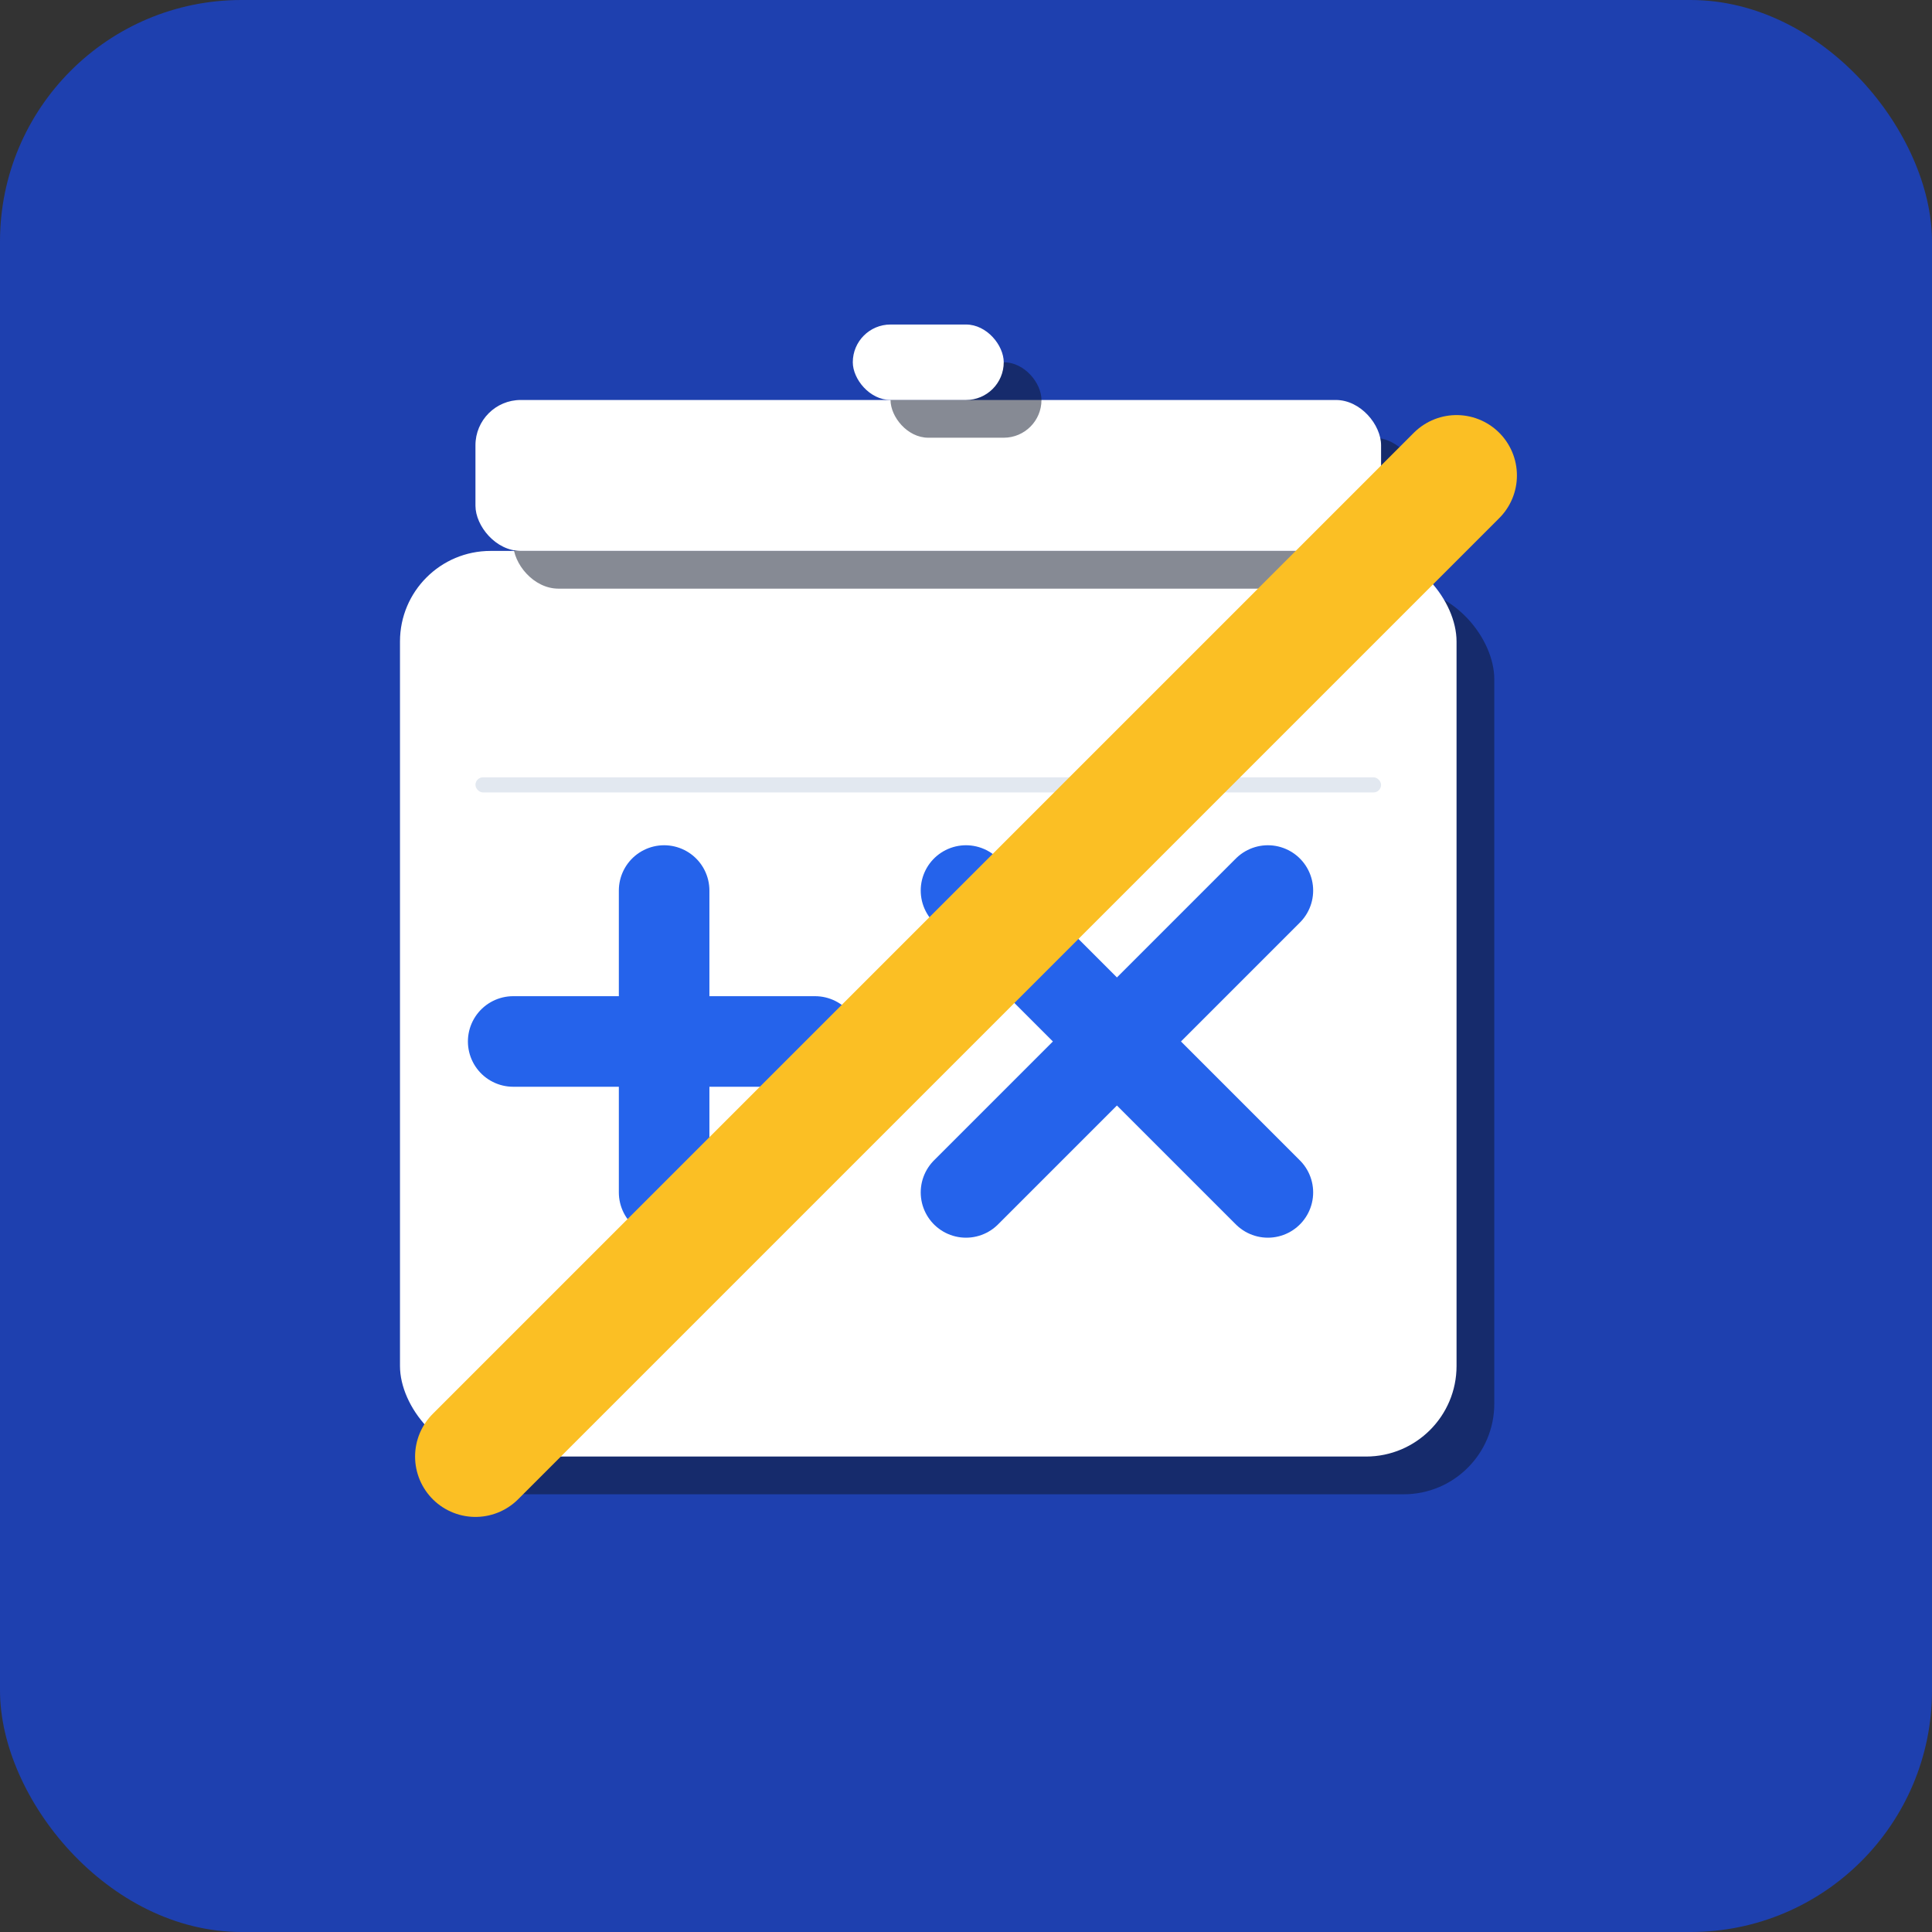 <?xml version="1.0" encoding="UTF-8"?>
<svg width="512" height="512" viewBox="0 0 512 512" fill="none" xmlns="http://www.w3.org/2000/svg">
  <rect x="0" y="0" width="512" height="512" fill="#333333" stroke="none"/>
  <!-- Background -->
  <rect width="512" height="512" rx="64" fill="#1E40AF" />
  
  <!-- Toolbox with shadow -->
  <rect x="116" y="156" width="280" height="240" rx="24" fill="#0F172A" fill-opacity="0.5" />
  <rect x="106" y="146" width="280" height="240" rx="24" fill="white" />
  
  <!-- Toolbox top lid -->
  <rect x="136" y="116" width="240" height="40" rx="12" fill="#0F172A" fill-opacity="0.5" />
  <rect x="126" y="106" width="240" height="40" rx="12" fill="white" />
  
  <!-- Toolbox handle -->
  <rect x="236" y="96" width="40" height="20" rx="10" fill="#0F172A" fill-opacity="0.5" />
  <rect x="226" y="86" width="40" height="20" rx="10" fill="white" />
  
  <!-- Divider line -->
  <rect x="126" y="206" width="240" height="4" rx="2" fill="#E2E8F0" />
  
  <!-- Simple tool icons -->
  <!-- Plus tool -->
  <path d="M176 236v80M136 276h80" stroke="#2563EB" stroke-width="24" stroke-linecap="round" />
  
  <!-- X symbol for second tool -->
  <path d="M336 236l-80 80M256 236l80 80" stroke="#2563EB" stroke-width="24" stroke-linecap="round" />
  
  <!-- Offline slash -->
  <path d="M126 386L386 126" stroke="#FBBF24" stroke-width="32" stroke-linecap="round" />
</svg> 